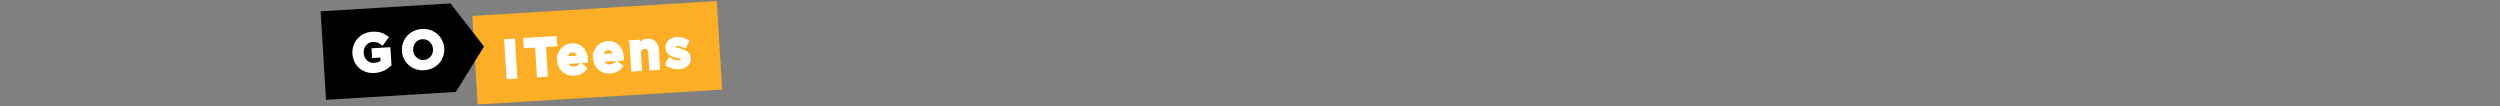 <svg xmlns="http://www.w3.org/2000/svg" xmlns:xlink="http://www.w3.org/1999/xlink" width="752" height="32" viewBox="0 0 752 32"><rect x="0" y="0" width="752" height="32" fill="#808080" stroke="none"/><svg id="icon-burger" width="47" height="32" viewBox="0 0 47 32" x="0" y="0"/><svg id="icon-goiteens_logo-01" width="122" height="32" viewBox="0 0 122 32" x="96" y="0"><path fill="#fcae26" d="M46.065 4.8L119.596.319l1.622 26.621-73.531 4.481L46.065 4.8z"/><path fill="#fff" stroke="#fff" stroke-miterlimit="10" stroke-width=".803" d="M56.062 12.166l2.466-.149.683 11.219-2.466.149-.683-11.219zm9.28 1.72l-3.413.207-.138-2.277 9.298-.568.138 2.277-3.413.207.545 8.948-2.466.149-.551-8.942zm6.665 4.279c-.149-2.455 1.474-4.577 3.975-4.732 2.868-.172 4.319 1.973 4.468 4.411.011.195.011.419.006.642l-5.977.367c.31 1.09 1.113 1.623 2.203 1.554.82-.052 1.394-.344 2.03-1.009l1.468 1.147c-.74 1.044-1.858 1.721-3.413 1.818-2.581.155-4.594-1.537-4.761-4.199zm6.017-1.061c-.212-1.084-.895-1.778-1.921-1.715-1.01.063-1.623.82-1.749 1.939l3.671-.224zm4.772.402c-.149-2.455 1.474-4.577 3.975-4.732 2.868-.172 4.319 1.973 4.468 4.411.011.195.011.419.006.642l-5.977.367c.31 1.09 1.113 1.623 2.203 1.554.82-.052 1.394-.344 2.03-1.009l1.468 1.147c-.74 1.044-1.858 1.721-3.413 1.818-2.581.161-4.594-1.537-4.761-4.199zm6.017-1.061c-.212-1.084-.895-1.778-1.921-1.715-1.01.063-1.623.82-1.749 1.939l3.671-.224zm4.927-3.935l2.438-.149.075 1.216c.516-.757 1.199-1.457 2.432-1.531 1.841-.115 2.994 1.038 3.115 3.011l.338 5.564-2.438.149-.293-4.795c-.069-1.153-.654-1.715-1.583-1.658s-1.486.688-1.417 1.841l.293 4.795-2.438.149-.522-8.592zm10.732 6.831l.946-1.669c.969.619 1.967.912 2.77.86.706-.04 1.01-.321.987-.734-.034-.528-.878-.654-1.841-.883-1.222-.281-2.621-.757-2.725-2.455-.109-1.749 1.245-2.811 2.977-2.914 1.09-.069 2.3.229 3.269.797l-.826 1.738c-.878-.447-1.749-.7-2.375-.66-.591.034-.883.31-.86.683.029.482.86.654 1.813.918 1.227.327 2.656.82 2.753 2.421.115 1.91-1.256 2.862-3.115 2.971a6.042 6.042 0 0 1-3.774-1.073z"/><path d="M48.582 12.693L39.497 1.026.448 3.406l1.623 26.626 39.049-2.38 7.629-12.298.843-1.377z"/><path fill="#fff" stroke="#fff" stroke-miterlimit="10" stroke-width=".803" d="M10.41 16.112c-.195-3.189 2.134-5.954 5.529-6.16 2.019-.12 3.269.35 4.503 1.268l-1.44 1.973c-.912-.671-1.704-1.038-3.006-.958-1.795.109-3.126 1.784-3.006 3.723.126 2.053 1.629 3.47 3.614 3.35.901-.057 1.686-.327 2.283-.814l-.098-1.6-2.484.149-.132-2.134 4.875-.298.298 4.875c-1.096 1.05-2.633 1.944-4.686 2.071-3.493.212-6.046-2.094-6.252-5.443zm14.891-.826c-.195-3.189 2.162-5.954 5.627-6.166s6.103 2.22 6.304 5.443c.195 3.189-2.162 5.954-5.627 6.166-3.464.206-6.109-2.226-6.304-5.443zm9.343-.574c-.115-1.921-1.623-3.441-3.614-3.321s-3.269 1.778-3.149 3.734c.115 1.921 1.623 3.441 3.614 3.321 1.985-.12 3.269-1.778 3.149-3.734z"/></svg></svg>